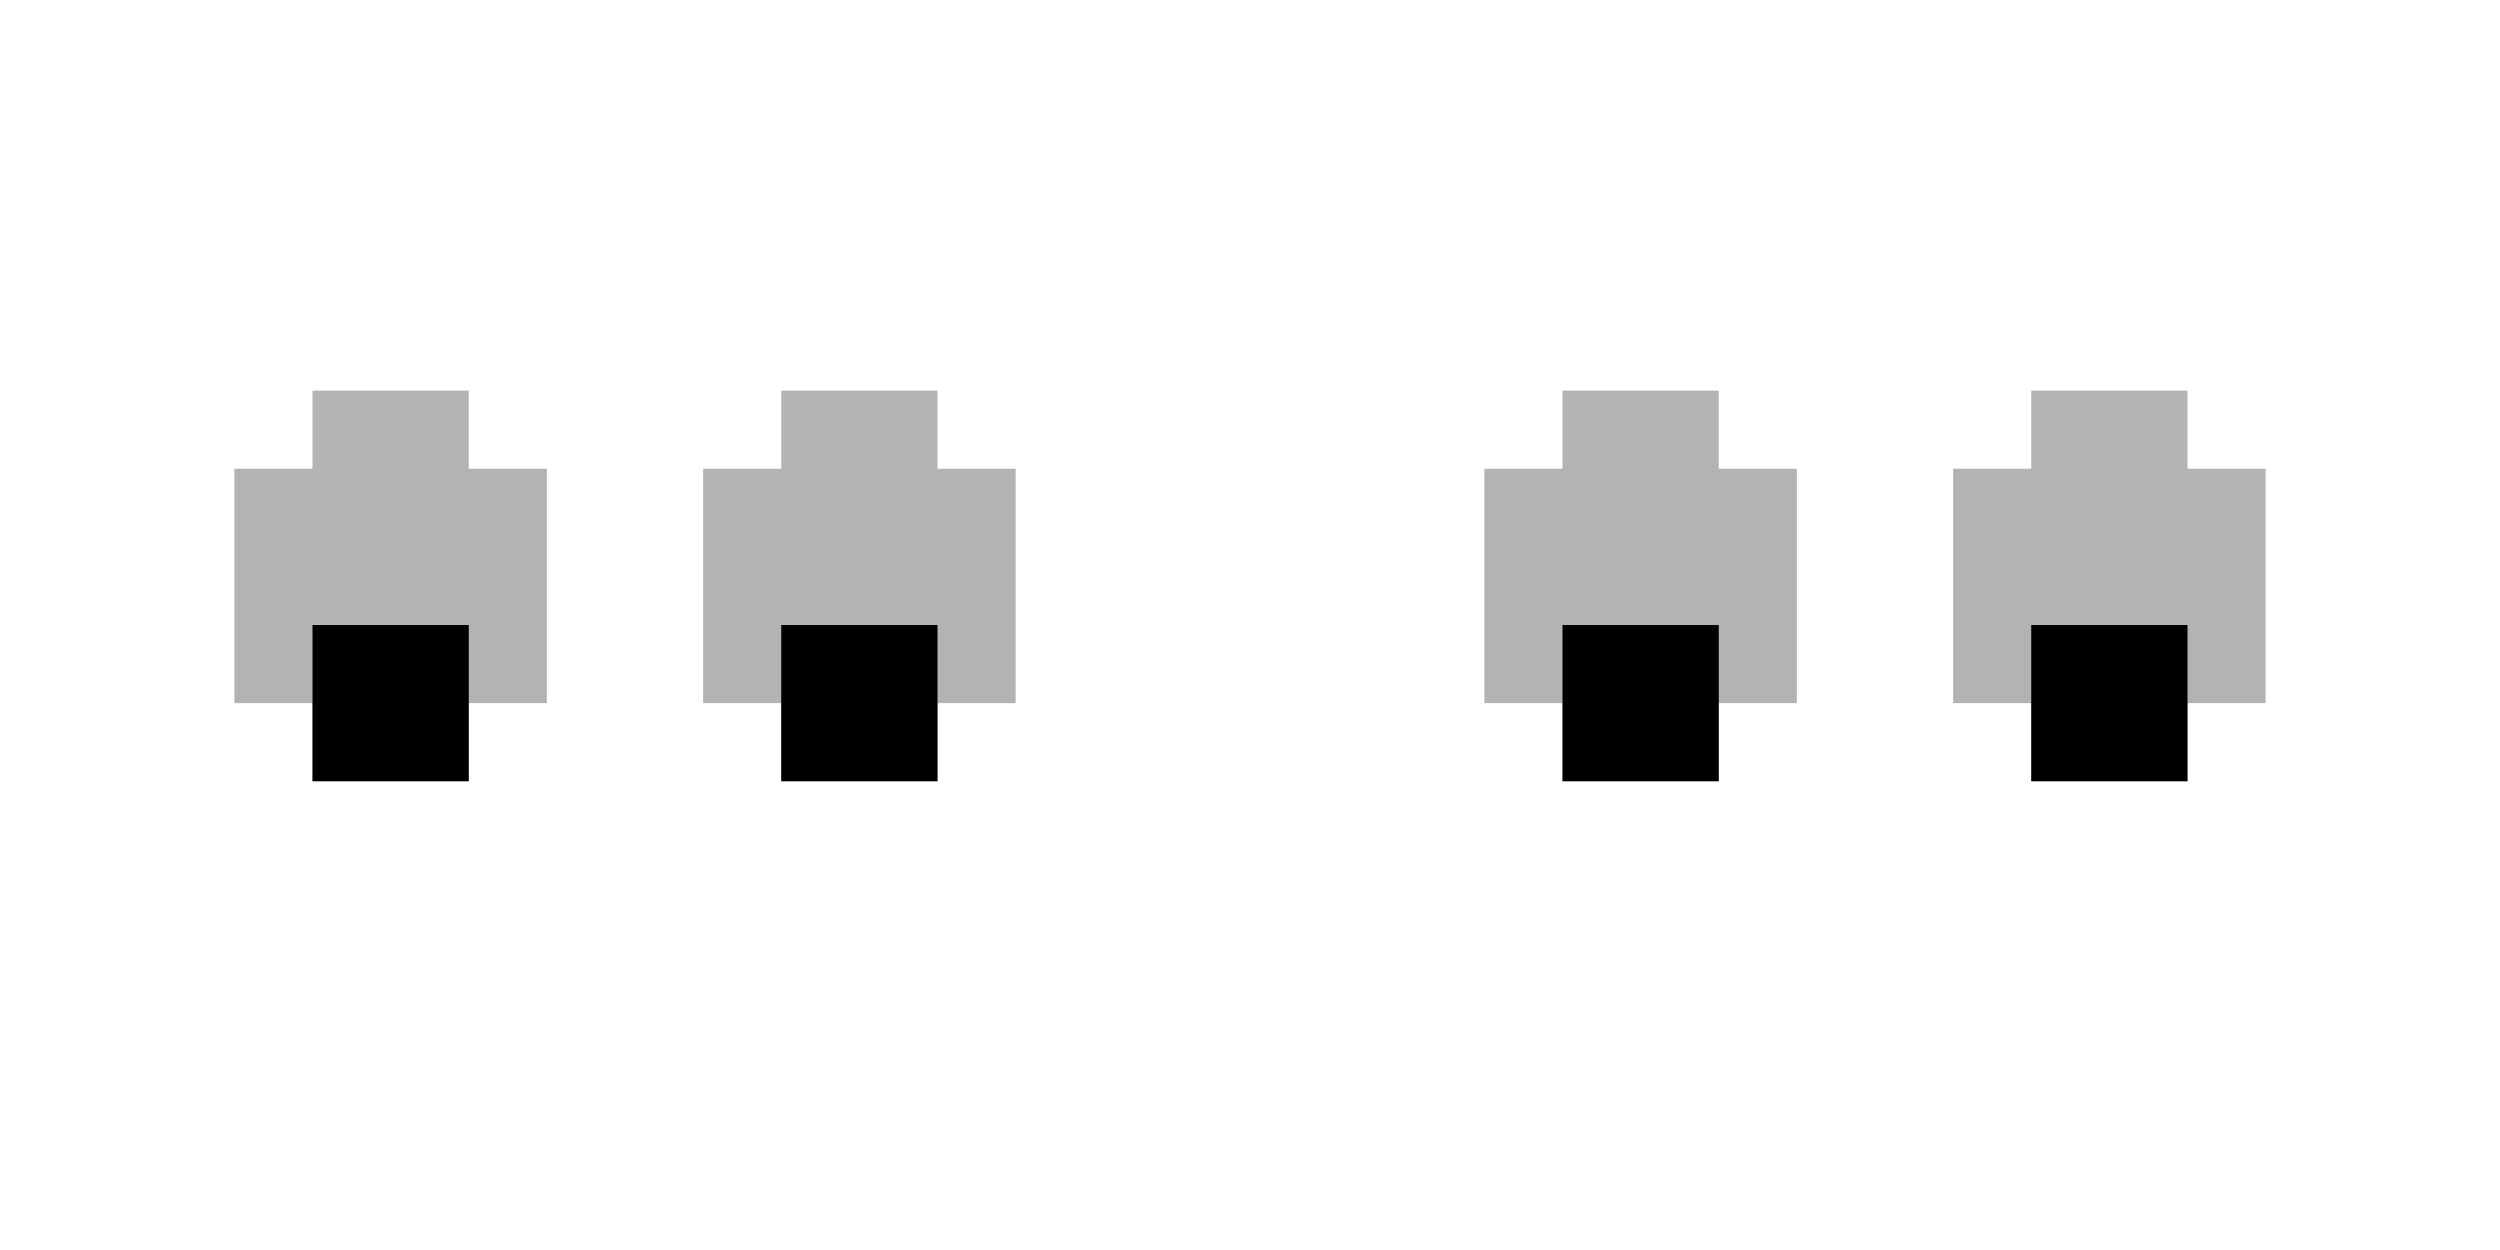 <?xml version="1.0" encoding="UTF-8" standalone="no"?>
<svg
   xmlns:dc="http://purl.org/dc/elements/1.1/"
   xmlns:cc="http://creativecommons.org/ns#"
   xmlns:rdf="http://www.w3.org/1999/02/22-rdf-syntax-ns#"
   xmlns:svg="http://www.w3.org/2000/svg"
   xmlns="http://www.w3.org/2000/svg"
   xmlns:sodipodi="http://sodipodi.sourceforge.net/DTD/sodipodi-0.dtd"
   xmlns:inkscape="http://www.inkscape.org/namespaces/inkscape"
   width="32"
   height="16"
   viewBox="0 0 32 16"
   fill="none"
   version="1.1"
   id="svg18"
   sodipodi:docname="eyes_down.svg"
   inkscape:version="1.0.1 (3bc2e813f5, 2020-09-07)">
  <defs
     id="defs22" />
  <sodipodi:namedview
     pagecolor="#ffffff"
     bordercolor="#666666"
     borderopacity="1"
     objecttolerance="10"
     gridtolerance="10"
     guidetolerance="10"
     inkscape:pageopacity="0"
     inkscape:pageshadow="2"
     inkscape:window-width="1920"
     inkscape:window-height="1017"
     id="namedview20"
     showgrid="false"
     inkscape:zoom="32.5625"
     inkscape:cx="16"
     inkscape:cy="8"
     inkscape:window-x="-8"
     inkscape:window-y="-8"
     inkscape:window-maximized="1"
     inkscape:current-layer="svg18" />
  <path
     d="M4 9V10H6V9H7V6H6V5H4V6H3V9H4Z"
     fill="#E0DDFF"
     id="path2"
     style="fill:#b3b3b3" />
  <path
     d="M4 10V8H6V10H4Z"
     fill="#2121FF"
     id="path4"
     style="fill:#000000" />
  <path
     d="M10 9V10H12V9H13V6H12V5H10V6H9V9H10Z"
     fill="#E0DDFF"
     id="path6"
     style="fill:#b3b3b3" />
  <path
     d="M10 10V8H12V10H10Z"
     fill="#2121FF"
     id="path8"
     style="fill:#000000" />
  <path
     d="M20 9V10H22V9H23V6H22V5H20V6H19V9H20Z"
     fill="#E0DDFF"
     id="path10"
     style="fill:#b3b3b3" />
  <path
     d="M20 10V8H22V10H20Z"
     fill="#2121FF"
     id="path12"
     style="fill:#000000" />
  <path
     d="M26 9V10H28V9H29V6H28V5H26V6H25V9H26Z"
     fill="#E0DDFF"
     id="path14"
     style="fill:#b3b3b3" />
  <path
     d="M26 10V8H28V10H26Z"
     fill="#2121FF"
     id="path16"
     style="fill:#000000" />
</svg>
